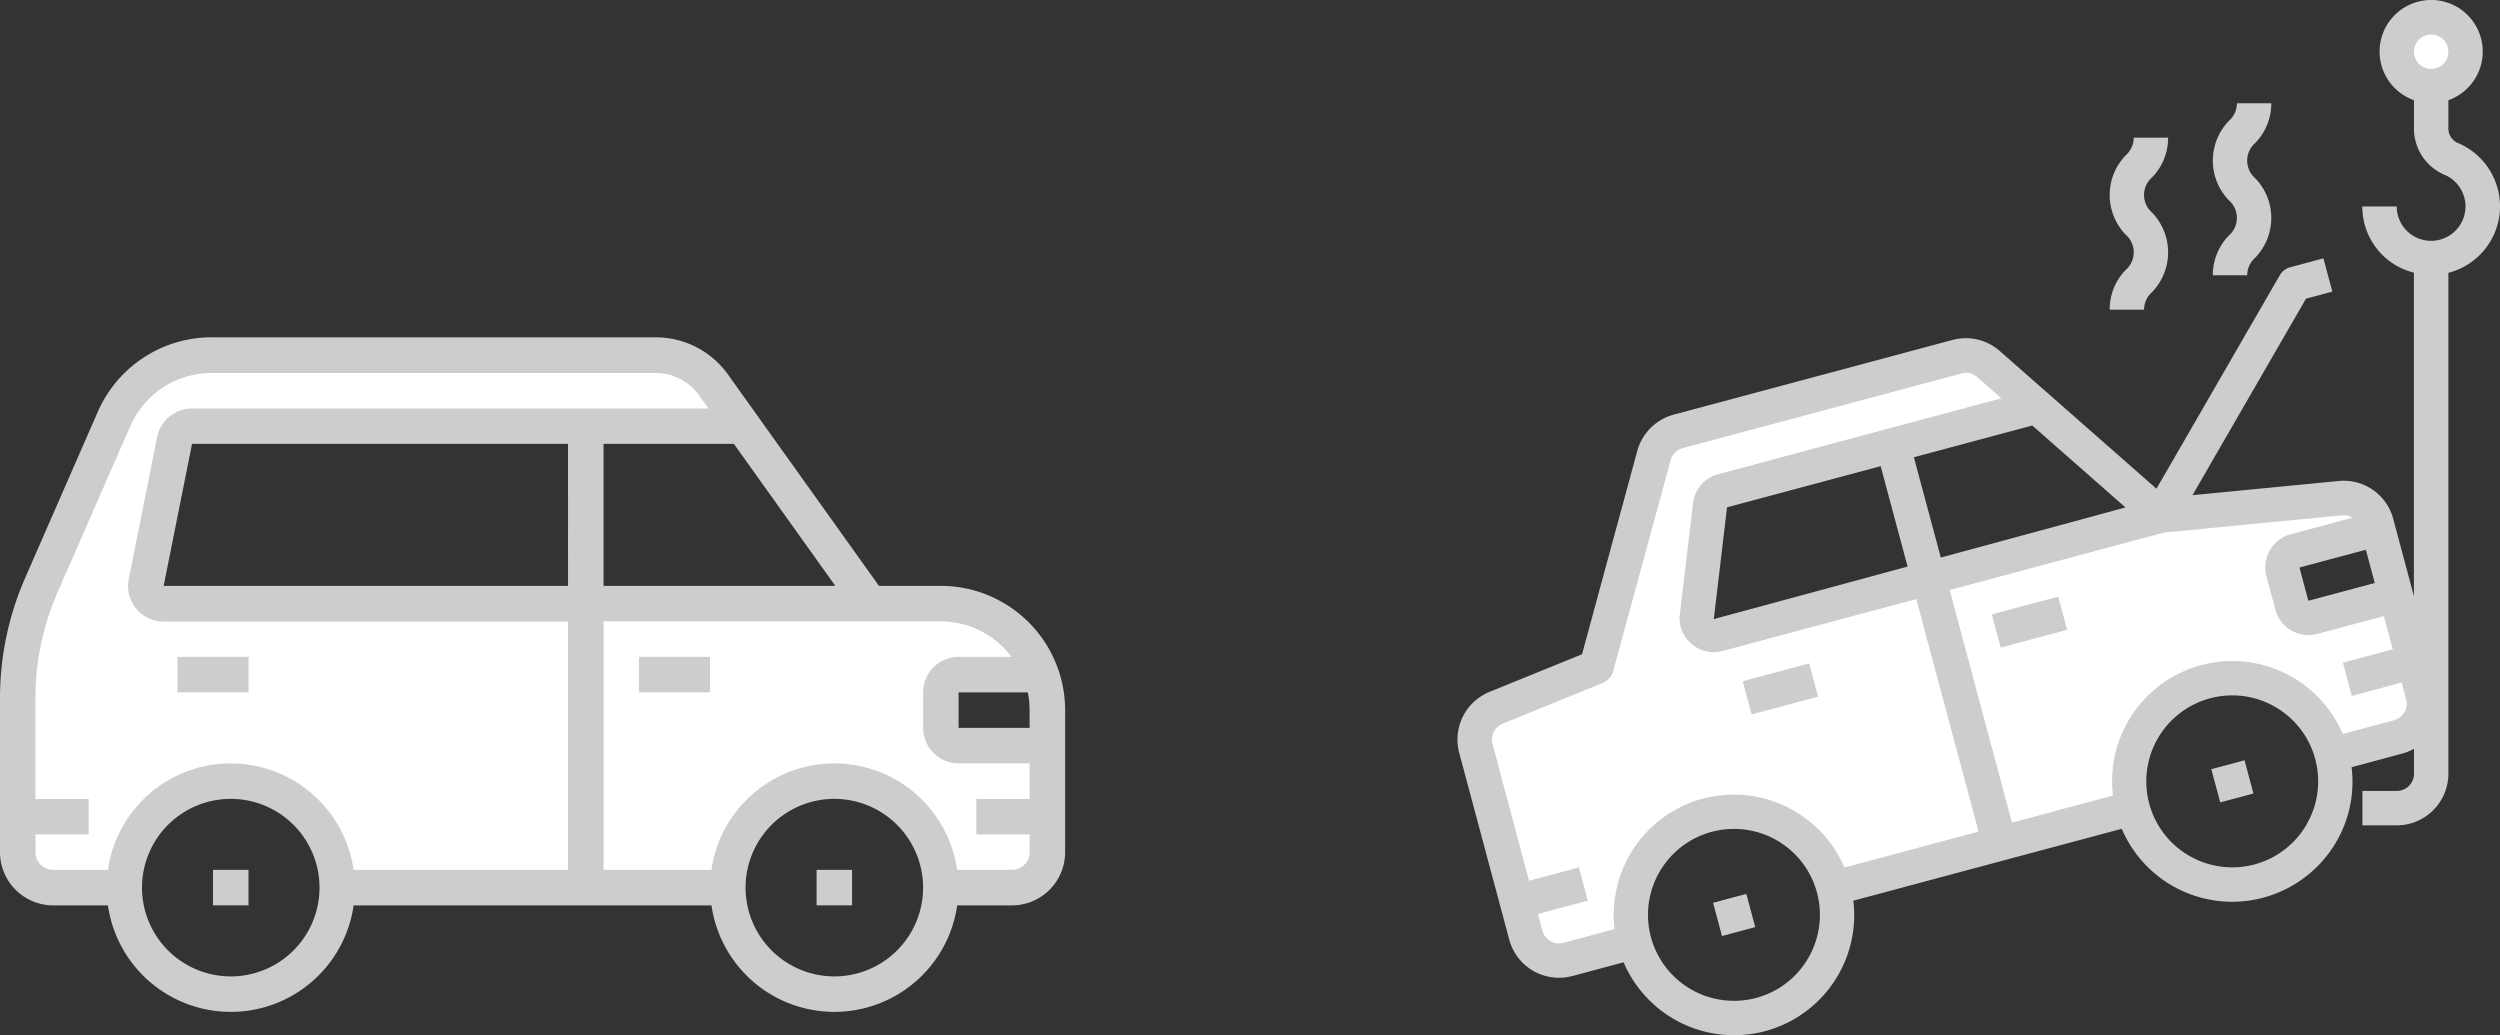 <svg xmlns="http://www.w3.org/2000/svg" width="132.13" height="54.713" viewBox="0 0 132.13 54.713">
  <rect x="0" y="0" width="132.13" height="54.713" fill="#333333" stroke="none"/>
  <g id="Group_356" data-name="Group 356" transform="translate(-1007.62 -1169.065)">
    <g id="Group_353" data-name="Group 353" transform="translate(1007.62 1186.894)">
      <g id="Electric_Car" data-name="Electric Car" transform="translate(0 0)">
        <path id="Path_646" data-name="Path 646" d="M812.406,155.26v1.876a1.882,1.882,0,0,1-1.876,1.876h-3.753a5.629,5.629,0,1,0-11.258,0h-7.506V144h18.764a5.611,5.611,0,0,1,5.3,3.753h-4.363a.938.938,0,0,0-.938.938v1.876a.938.938,0,0,0,.938.938h4.691Z" transform="translate(-757.052 -129.929)" fill="#fff"/>
        <path id="Path_647" data-name="Path 647" d="M543.272,54.519a5.629,5.629,0,0,0-5.629,5.629h-3.753a1.882,1.882,0,0,1-1.876-1.876V50.156a15.135,15.135,0,0,1,1.257-6.023l3.837-8.753A5.613,5.613,0,0,1,542.258,32h23.474a3.745,3.745,0,0,1,3.058,1.576l1.557,2.177H541.226a.938.938,0,0,0-.919.751l-1.5,7.506a.938.938,0,0,0,.919,1.126h22.311V60.148H548.9A5.629,5.629,0,0,0,543.272,54.519Z" transform="translate(-531.075 -31.064)" fill="#fff"/>
        <g id="Group_278" data-name="Group 278">
          <path id="Path_648" data-name="Path 648" d="M573.738,37.137h-3.27l-7.979-11.17A4.7,4.7,0,0,0,558.671,24H535.2a6.567,6.567,0,0,0-6.017,3.935L525.35,36.7a15.849,15.849,0,0,0-1.337,6.393V51.21a2.815,2.815,0,0,0,2.815,2.815h2.89a6.559,6.559,0,0,0,12.985,0h18.914a6.559,6.559,0,0,0,12.985,0h2.89a2.815,2.815,0,0,0,2.815-2.815V43.7A6.575,6.575,0,0,0,573.738,37.137Zm4.691,6.567v.938h-3.753V42.766h3.659A4.68,4.68,0,0,1,578.429,43.7ZM555.912,29.631H562.8l5.362,7.506h-12.25Zm-1.877,7.506H532.663l1.5-7.506h19.871ZM525.889,51.21v-.938H528.7V48.4h-2.815v-5.3a14,14,0,0,1,1.179-5.641l3.833-8.757a4.691,4.691,0,0,1,4.3-2.815h23.471a2.819,2.819,0,0,1,2.29,1.178l.5.7h-27.3a1.876,1.876,0,0,0-1.84,1.508l-1.5,7.506a1.876,1.876,0,0,0,1.84,2.245h21.372V52.148H542.7a6.559,6.559,0,0,0-12.985,0h-2.89a.938.938,0,0,1-.938-.938Zm10.32,6.567a4.691,4.691,0,1,1,4.691-4.691A4.691,4.691,0,0,1,536.21,57.778Zm31.9,0a4.691,4.691,0,1,1,4.691-4.691A4.691,4.691,0,0,1,568.109,57.778Zm9.382-5.629H574.6a6.559,6.559,0,0,0-12.985,0h-5.7V39.013h17.826a4.669,4.669,0,0,1,3.728,1.876h-2.79a1.876,1.876,0,0,0-1.876,1.876v1.876a1.876,1.876,0,0,0,1.876,1.876h3.753V48.4h-2.815v1.876h2.815v.938A.938.938,0,0,1,577.491,52.148Z" transform="translate(-524.013 -24.002)" fill="#cdcdcd"/>
          <path id="Path_649" data-name="Path 649" d="M812.013,168h3.753v1.876h-3.753Z" transform="translate(-778.238 -151.114)" fill="#cdcdcd"/>
          <path id="Path_650" data-name="Path 650" d="M604.013,168h3.753v1.876h-3.753Z" transform="translate(-594.631 -151.114)" fill="#cdcdcd"/>
          <path id="Path_651" data-name="Path 651" d="M620.013,264h1.876v1.876h-1.876Z" transform="translate(-608.755 -235.856)" fill="#cdcdcd"/>
          <path id="Path_652" data-name="Path 652" d="M892.013,264h1.876v1.876h-1.876Z" transform="translate(-848.855 -235.856)" fill="#cdcdcd"/>
        </g>
      </g>
    </g>
    <g id="Group_352" data-name="Group 352" transform="translate(1084.647 1169.065)">
      <g id="Breakdown-2" transform="translate(0 0)">
        <path id="Path_669" data-name="Path 669" d="M901.493-265.512a5.452,5.452,0,0,0-3.853,6.679h0l-3.508.936a1.806,1.806,0,0,1-2.221-1.262l-.005-.019-.473-1.754-2.172-8.105a1.811,1.811,0,0,1,1.072-2.154l5.3-2.163,3.053-11.168a1.808,1.808,0,0,1,1.281-1.281l14.73-3.944a1.818,1.818,0,0,1,1.663.391l2.408,2.117-.191.218-7.269,1.945-9.005,2.417a.873.873,0,0,0-.663.845l-.7,5.834a.909.909,0,0,0,.879.937.909.909,0,0,0,.257-.029l11.113-2.98,3.762,14.039-8.778,2.353a5.452,5.452,0,0,0-6.679-3.853Z" transform="translate(-888.292 308.601)" fill="#fff"/>
        <path id="Path_670" data-name="Path 670" d="M1119.769-220.708a.909.909,0,0,0-.645,1.109l.473,1.754a.909.909,0,0,0,1.11.647l.008,0,4.389-1.172.936,3.508.473,1.754a1.817,1.817,0,0,1-1.286,2.225h0l-3.507.945a5.452,5.452,0,0,0-6.594-4,5.452,5.452,0,0,0-4,6.594c.018.073.037.146.058.218l-7.024,1.881-3.762-14.039,12.285-3.289,9.478-.927a1.817,1.817,0,0,1,1.926,1.345l.073.264Z" transform="translate(-1075.5 249.83)" fill="#fff"/>
        <ellipse id="Ellipse_58" data-name="Ellipse 58" cx="1.817" cy="1.817" rx="1.817" ry="1.817" transform="translate(49.648 0.917)" fill="#fff"/>
        <g id="Group_282" data-name="Group 282">
          <path id="Path_671" data-name="Path 671" d="M1129.874-176.727l3.511-.941.471,1.756-3.511.941Z" transform="translate(-1101.63 209.199)" fill="#cdcdcd"/>
          <path id="Path_672" data-name="Path 672" d="M1013.957-145.642l3.511-.941.471,1.756-3.511.941Z" transform="translate(-998.879 181.645)" fill="#cdcdcd"/>
          <path id="Path_673" data-name="Path 673" d="M1000.187-38.874l1.755-.471.471,1.756-1.756.471Z" transform="translate(-986.673 86.588)" fill="#cdcdcd"/>
          <path id="Path_674" data-name="Path 674" d="M1232.016-101.044l1.755-.471.471,1.756-1.755.471Z" transform="translate(-1192.17 141.696)" fill="#cdcdcd"/>
          <path id="Path_675" data-name="Path 675" d="M934.067-447.719a.853.853,0,0,1-.48-.8v-1.454a2.726,2.726,0,0,0,1.661-3.479,2.726,2.726,0,0,0-3.479-1.662,2.726,2.726,0,0,0-1.661,3.479,2.726,2.726,0,0,0,1.661,1.661v1.454a2.65,2.65,0,0,0,1.6,2.482,1.817,1.817,0,0,1,.985,2.374,1.817,1.817,0,0,1-2.374.985,1.817,1.817,0,0,1-1.123-1.679h-1.817a3.589,3.589,0,0,0,2.726,3.5v17.1l-1.09-4.08a2.708,2.708,0,0,0-2.9-2.008l-7.713.748,6-10.386,1.391-.374-.47-1.756-1.756.471a.909.909,0,0,0-.552.423l-6.516,11.281-8.281-7.277a2.716,2.716,0,0,0-2.505-.585l-14.729,3.946a2.735,2.735,0,0,0-1.925,1.915L887.8-420.691l-4.884,1.986a2.726,2.726,0,0,0-1.607,3.231l2.642,9.86a2.718,2.718,0,0,0,3.323,1.931l.014,0,2.708-.727a6.35,6.35,0,0,0,8.334,3.344,6.35,6.35,0,0,0,3.809-6.6l14.184-3.8a6.353,6.353,0,0,0,5.829,3.858,6.384,6.384,0,0,0,5.519-3.18,6.3,6.3,0,0,0,.8-3.931l2.7-.727a2.732,2.732,0,0,0,.6-.249v1.321a.914.914,0,0,1-.909.909h-1.817v1.817h1.817a2.733,2.733,0,0,0,2.726-2.726v-26.476a3.628,3.628,0,0,0,2.615-4.415,3.628,3.628,0,0,0-2.135-2.455Zm-1.388-5.725a.909.909,0,0,1,.909.909.909.909,0,0,1-.909.909.909.909,0,0,1-.909-.909A.909.909,0,0,1,932.679-453.443Zm-3.453,27.231.471,1.755-3.511.941-.468-1.758Zm-25.643-4.418,1.422,5.307-10.242,2.775.7-5.906Zm1.755-.471,6.259-1.677,4.926,4.33-9.762,2.649Zm-8.333,28.574a4.543,4.543,0,0,1-5.564-3.213,4.543,4.543,0,0,1,3.213-5.564,4.543,4.543,0,0,1,5.564,3.213A4.549,4.549,0,0,1,897.005-402.526Zm-2.822-10.533a6.365,6.365,0,0,0-4.666,6.894l-2.7.727a.909.909,0,0,1-1.112-.644h0l-.235-.878,2.635-.706-.47-1.756-2.635.706-1.93-7.228a.909.909,0,0,1,.536-1.077l5.3-2.155a.909.909,0,0,0,.534-.6l3.043-11.171a.914.914,0,0,1,.642-.636l14.73-3.946a.9.9,0,0,1,.834.194l1.278,1.119-14.974,4.012a1.811,1.811,0,0,0-1.339,1.655l-.7,5.863a1.792,1.792,0,0,0,.677,1.488,1.822,1.822,0,0,0,1.6.336l10.234-2.742,3.292,12.288-7.088,1.9a6.361,6.361,0,0,0-7.489-3.638ZM926.1-411.7a4.543,4.543,0,0,1-6.207,1.663,4.544,4.544,0,0,1-1.662-6.207,4.544,4.544,0,0,1,2.759-2.117,4.589,4.589,0,0,1,1.181-.156,4.544,4.544,0,0,1,4.535,4.552,4.546,4.546,0,0,1-.609,2.263Zm5.16-5.925a.909.909,0,0,1-.552.423l-2.7.727a6.353,6.353,0,0,0-8.337-3.347,6.352,6.352,0,0,0-3.812,6.6l-5.336,1.43-3.293-12.294,11.339-3.038,9.395-.909a.909.909,0,0,1,.545.129l-3.252.871a1.817,1.817,0,0,0-1.285,2.226h0l.47,1.756a1.817,1.817,0,0,0,2.226,1.285h0l3.51-.941.471,1.756-2.635.706.471,1.756,2.635-.706.235.878a.909.909,0,0,1-.092.688Z" transform="translate(-881.213 455.269)" fill="#cdcdcd"/>
          <path id="Path_676" data-name="Path 676" d="M1184.716-382.108h1.817a1.236,1.236,0,0,1,.422-.928,3.019,3.019,0,0,0,0-4.2,1.234,1.234,0,0,1-.12-1.741,1.241,1.241,0,0,1,.12-.12,2.99,2.99,0,0,0,.85-2.1h-1.817a1.238,1.238,0,0,1-.423.93,3.022,3.022,0,0,0,0,4.2,1.233,1.233,0,0,1,.12,1.738,1.269,1.269,0,0,1-.12.12,2.98,2.98,0,0,0-.849,2.1Z" transform="translate(-1150.242 398.473)" fill="#cdcdcd"/>
          <path id="Path_677" data-name="Path 677" d="M1232.716-398.108h1.817a1.236,1.236,0,0,1,.422-.928,3.019,3.019,0,0,0,0-4.2,1.234,1.234,0,0,1-.12-1.741,1.255,1.255,0,0,1,.12-.12,2.989,2.989,0,0,0,.85-2.1h-1.817a1.237,1.237,0,0,1-.423.93,3.022,3.022,0,0,0,0,4.2,1.232,1.232,0,0,1,.12,1.738,1.224,1.224,0,0,1-.12.12,2.981,2.981,0,0,0-.849,2.1Z" transform="translate(-1192.79 412.655)" fill="#cdcdcd"/>
        </g>
      </g>
    </g>
  </g>
</svg>

